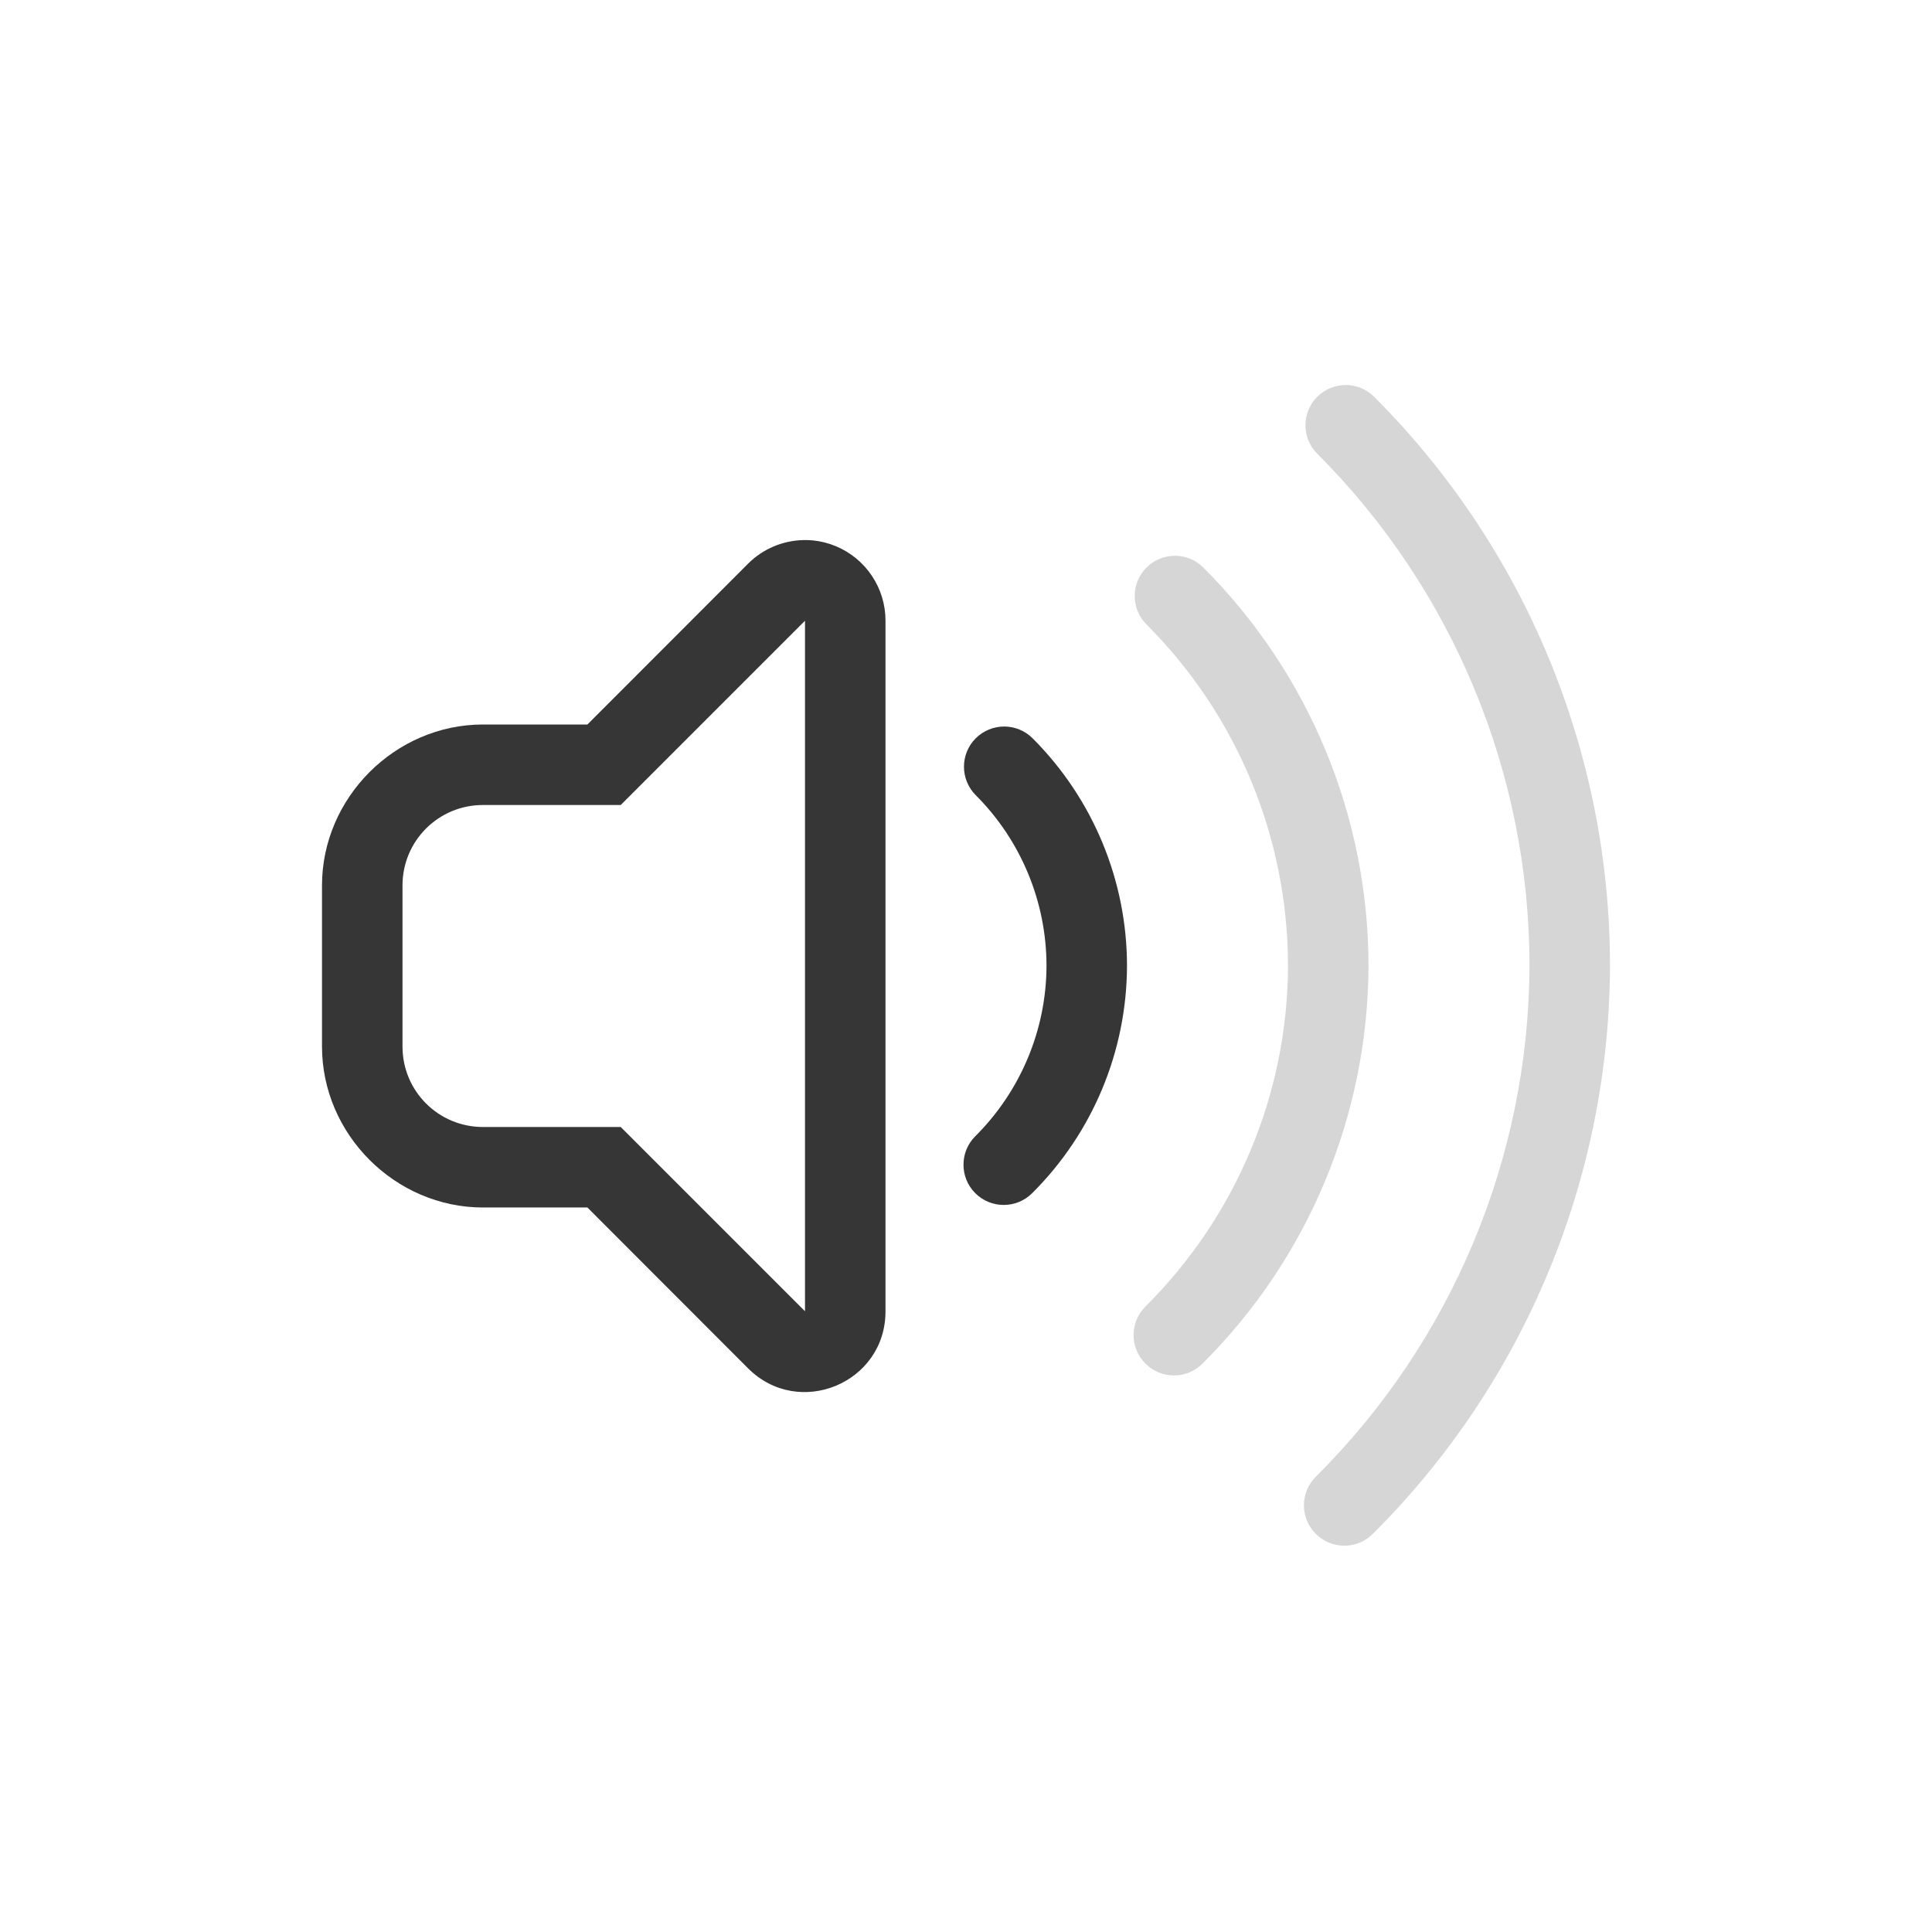 <?xml version="1.0" encoding="UTF-8" standalone="no"?>
<!-- Created with Inkscape (http://www.inkscape.org/) -->

<svg
   width="24"
   height="24"
   viewBox="0 0 24 24"
   version="1.1"
   id="svg423"
   inkscape:version="1.4.2 (ebf0e940d0, 2025-05-08)"
   sodipodi:docname="audio-volume-low-symbolic.svg"
   xmlns:inkscape="http://www.inkscape.org/namespaces/inkscape"
   xmlns:sodipodi="http://sodipodi.sourceforge.net/DTD/sodipodi-0.dtd"
   xmlns="http://www.w3.org/2000/svg"
   xmlns:svg="http://www.w3.org/2000/svg">
  <sodipodi:namedview
     id="namedview425"
     pagecolor="#ffffff"
     bordercolor="#000000"
     borderopacity="0.25"
     inkscape:showpageshadow="2"
     inkscape:pageopacity="0.0"
     inkscape:pagecheckerboard="0"
     inkscape:deskcolor="#d1d1d1"
     inkscape:document-units="px"
     showgrid="false"
     inkscape:zoom="33.041667"
     inkscape:cx="12"
     inkscape:cy="12"
     inkscape:window-width="1920"
     inkscape:window-height="1007"
     inkscape:window-x="0"
     inkscape:window-y="0"
     inkscape:window-maximized="1"
     inkscape:current-layer="svg423" />
  <defs
     id="defs420">
    <style
       id="current-color-scheme"
       type="text/css">
        .ColorScheme-Text { color:#363636; } .ColorScheme-Highlight { color:#4285f4; } .ColorScheme-NeutralText { color:#ff9800; } .ColorScheme-PositiveText { color:#4caf50; } .ColorScheme-NegativeText { color:#f44336; }
     </style>
  </defs>
  <path
     id="path1"
     style="fill:currentColor;stroke-width:2.001;stroke-linecap:round;stroke-linejoin:round;-inkscape-stroke:none;paint-order:normal"
     class="ColorScheme-Text"
     d="M 9.986,6.709 C 9.727,6.713 9.478,6.817 9.293,7.002 L 7.297,9 H 6 C 4.909,9 4,9.909 4,11 v 2 c 0,1.091 0.909,2 2,2 h 1.297 l 1.996,1.998 C 9.923,17.628 11,17.182 11,16.291 V 7.709 c -2.6e-5,-0.404 -0.244,-0.769 -0.617,-0.924 -0.091,-0.038 -0.187,-0.062 -0.285,-0.072 -0.037,-0.004 -0.074,-0.004 -0.111,-0.004 z M 10,7.711 V 16.289 L 7.711,14 H 6 C 5.446,14 5,13.554 5,13 v -2 c 0,-0.554 0.446,-1 1,-1 h 1.711 z" />
  <path
     d="m 16.717,4.783 c -0.128,0 -0.256,0.049 -0.354,0.146 -0.195,0.195 -0.195,0.512 0,0.707 C 18.051,7.324 19,9.613 19,12 c -0.01,2.383 -0.965,4.663 -2.654,6.344 -0.197,0.195 -0.198,0.513 -0.002,0.709 0.195,0.197 0.513,0.198 0.709,0.002 C 18.93,17.187 19.99,14.65 20,12.002 V 12 C 20,9.348 18.946,6.804 17.07,4.929 16.973,4.832 16.845,4.783 16.717,4.783 Z m -2.121,2.121 c -0.128,0 -0.256,0.049 -0.354,0.146 -0.195,0.195 -0.195,0.512 0,0.707 C 15.368,8.883 16,10.408 16,12 c -0.006,1.588 -0.643,3.108 -1.77,4.229 -0.197,0.195 -0.198,0.513 -0.002,0.709 0.195,0.197 0.513,0.198 0.709,0.002 C 16.252,15.632 16.993,13.855 17,12.002 V 12 C 17,10.144 16.262,8.363 14.949,7.051 14.852,6.953 14.724,6.904 14.596,6.904 Z"
     style="opacity:0.2;fill:currentColor"
     class="ColorScheme-Text"
     id="path2" />
  <path
     d="m 12.475,9.025 c -0.133,1.77e-5 -0.26,0.053 -0.354,0.146 -0.195,0.195 -0.195,0.512 0,0.707 C 12.684,10.441 13,11.204 13,12 c -0.003,0.794 -0.322,1.555 -0.885,2.115 -0.195,0.195 -0.195,0.512 0,0.707 0.195,0.195 0.512,0.195 0.707,0 C 13.573,14.075 13.996,13.061 14,12.002 V 12 C 14,10.939 13.578,9.922 12.828,9.172 12.734,9.078 12.607,9.025 12.475,9.025 Z"
     style="fill:currentColor"
     id="path3"
     class="ColorScheme-Text" />
</svg>
